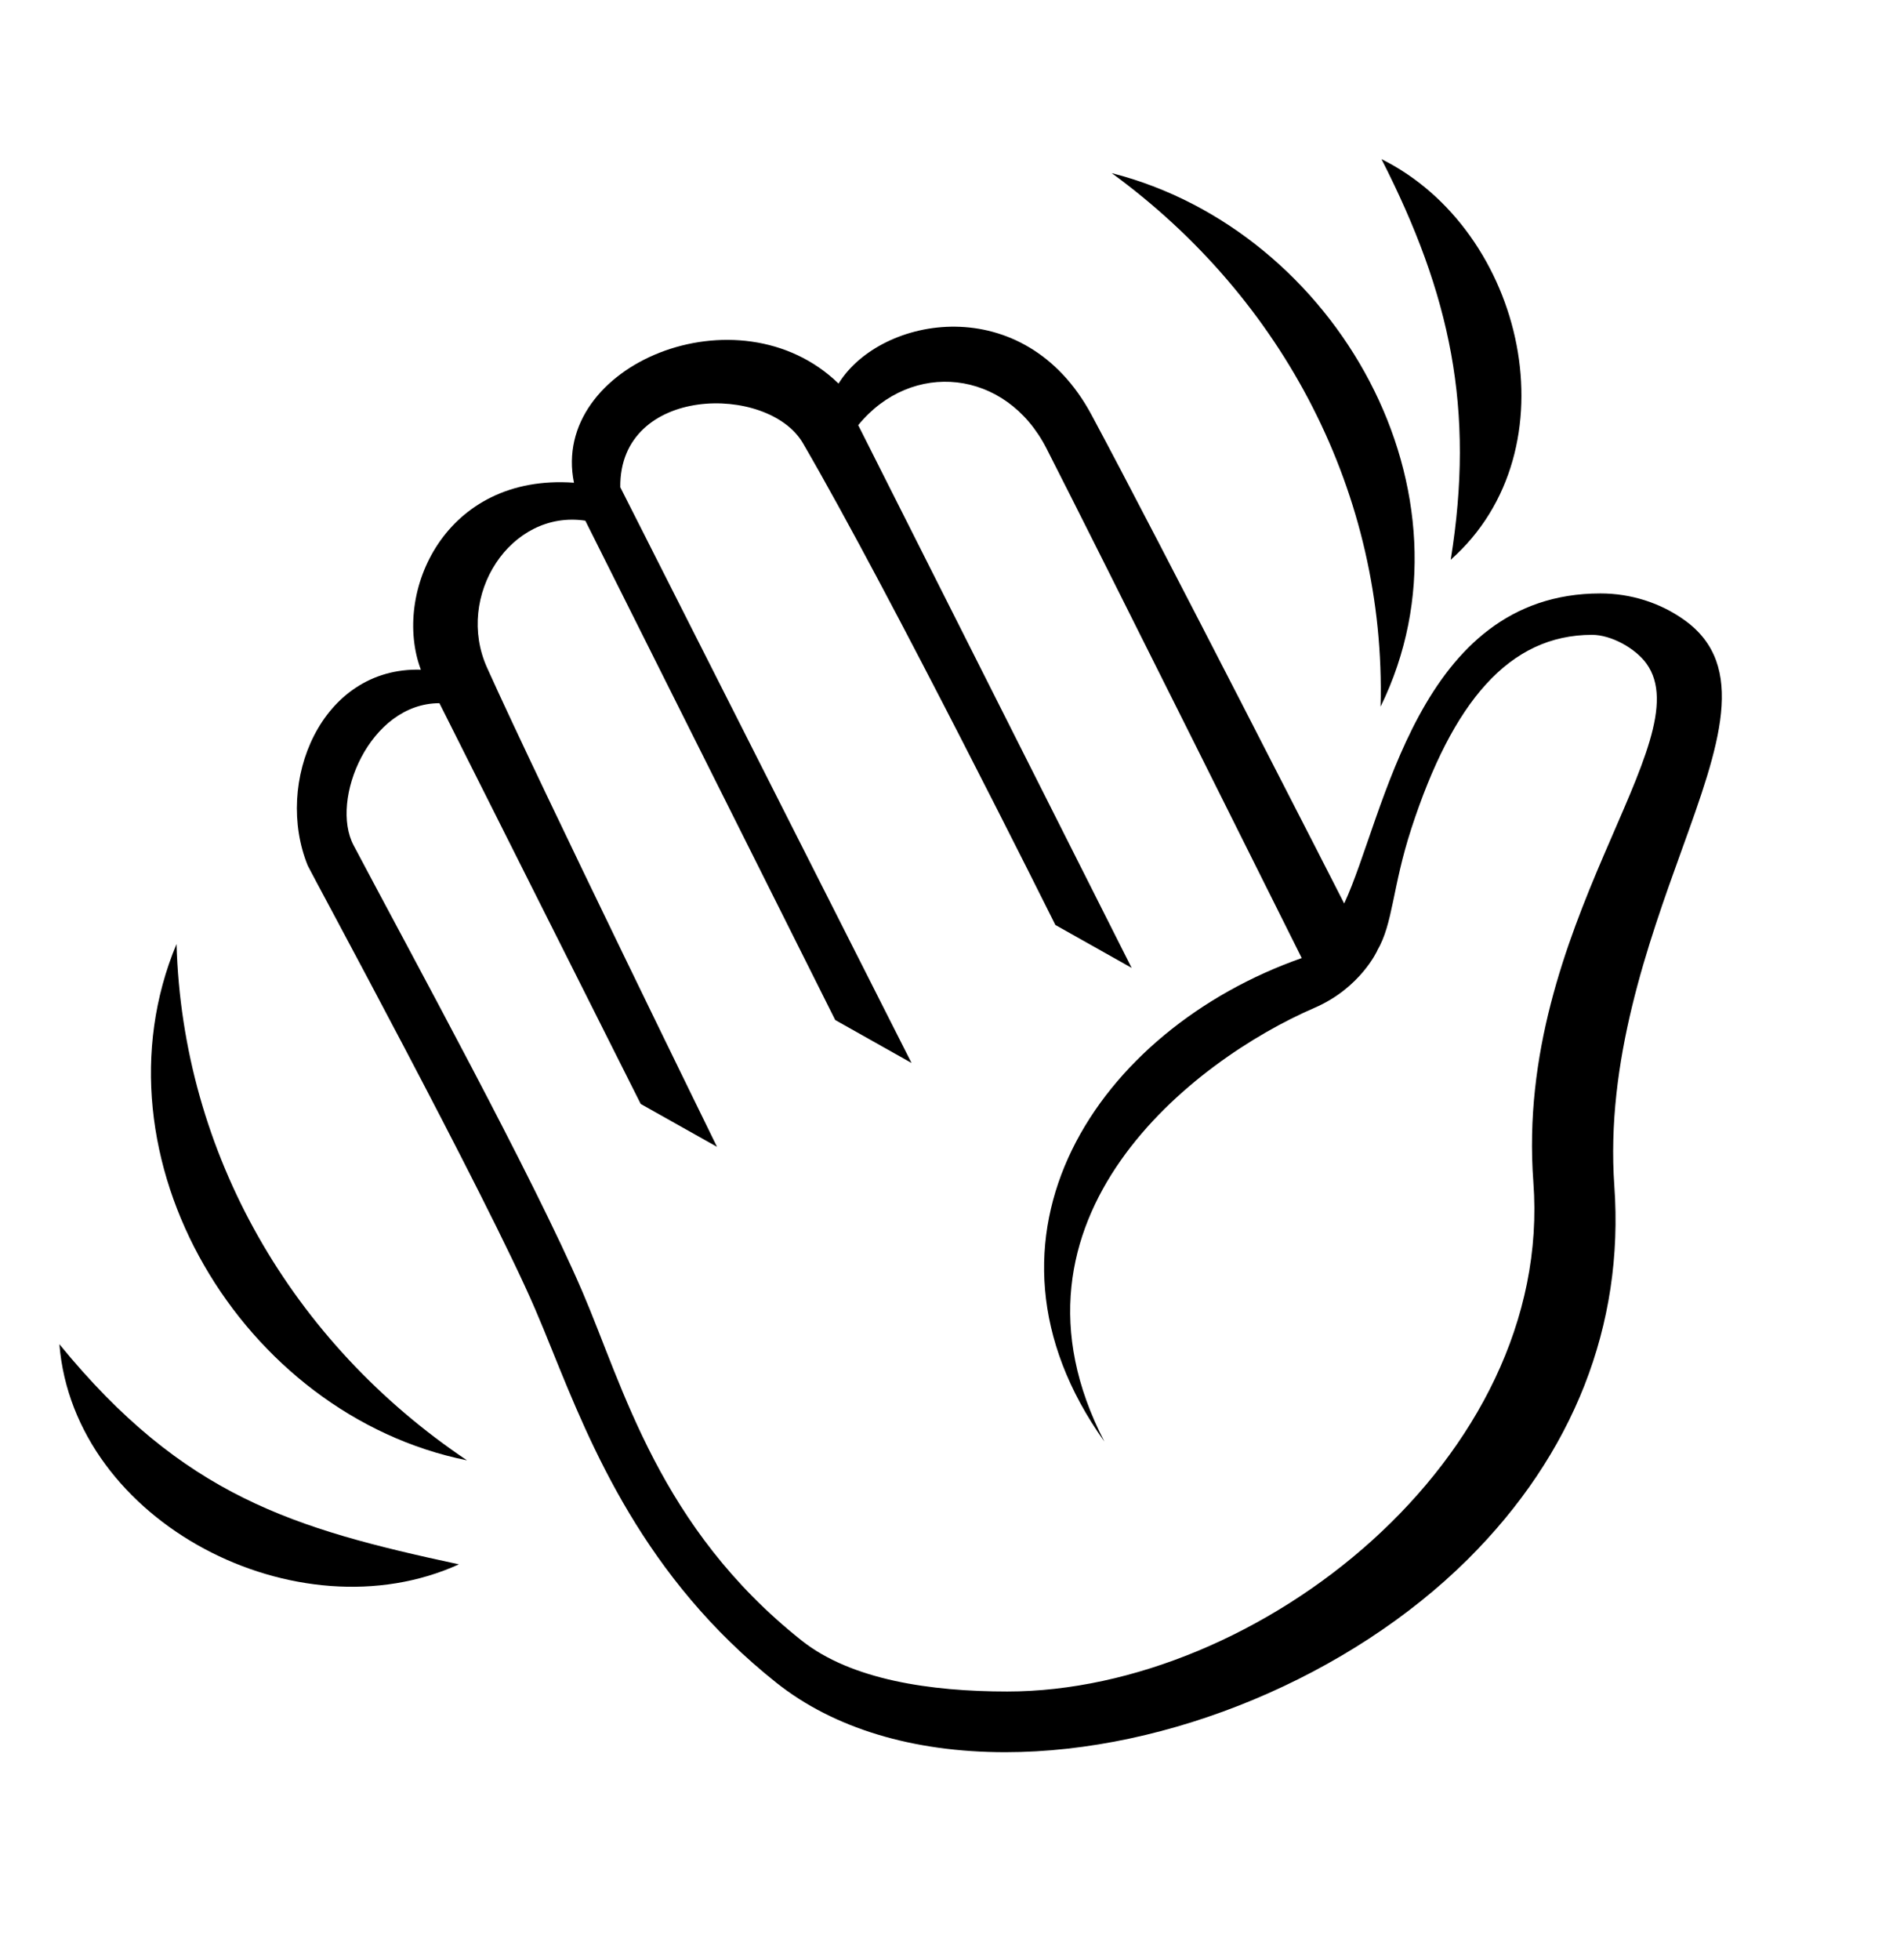 <svg width="32" height="33" viewBox="0 0 32 33" fill="none" xmlns="http://www.w3.org/2000/svg">
<path d="M2.973 15.893C1.473 19.487 4.079 23.825 7.865 24.586C4.915 22.605 3.073 19.422 2.973 15.893Z" fill="black"/>
<path d="M7.865 24.586L7.773 24.567C7.785 24.57 7.812 24.574 7.865 24.586ZM1 22.631C1.244 25.64 5.019 27.57 7.729 26.337C4.939 25.738 3.09 25.189 1 22.631ZM23.252 11.897C25.008 8.313 22.515 3.879 18.724 2.915C21.624 5.032 23.344 8.327 23.252 11.897ZM24.433 9.424C26.529 7.569 25.683 3.88 23.267 2.679C24.431 4.961 24.842 6.889 24.433 9.424Z" fill="black"/>
<path d="M28.367 10.438C27.962 10.148 27.465 9.991 26.955 9.991C23.875 9.991 23.323 13.746 22.639 15.211C22.639 15.211 19.481 9.024 18.382 6.982C17.25 4.876 14.832 5.311 14.123 6.458C12.441 4.826 9.262 6.143 9.667 8.127C7.486 7.97 6.604 9.984 7.088 11.275C5.402 11.226 4.614 13.178 5.184 14.575C5.213 14.648 8.207 20.162 9.013 22.04C9.107 22.258 9.202 22.491 9.301 22.737C9.953 24.35 10.845 26.559 13.079 28.333C14.041 29.096 15.373 29.5 16.931 29.5C19.678 29.5 22.736 28.224 24.723 26.25C26.502 24.481 27.355 22.31 27.189 19.971C27.04 17.869 27.755 15.888 28.329 14.296C28.952 12.569 29.443 11.204 28.367 10.438ZM25.825 19.902C26.173 24.553 21.191 28.478 16.964 28.478C15.673 28.478 14.335 28.282 13.5 27.619C11.104 25.716 10.502 23.36 9.808 21.745C8.978 19.813 6.942 16.099 5.955 14.231C5.551 13.467 6.226 11.839 7.401 11.839L10.791 18.586L12.076 19.308C12.076 19.308 9.134 13.309 8.203 11.241C7.659 10.034 8.596 8.576 9.858 8.766L14.067 17.173L15.352 17.896L10.447 8.203C10.427 6.484 12.939 6.458 13.523 7.461C15.001 10 17.775 15.573 17.775 15.573L19.059 16.295L14.454 7.158C15.353 6.056 16.94 6.211 17.624 7.548C18.445 9.154 21.924 16.13 21.924 16.13C18.49 17.335 16.145 20.827 18.6 24.27C16.652 20.506 20.103 17.846 22.141 16.967C22.913 16.633 23.197 16.003 23.197 16.003L23.195 16.004C23.464 15.548 23.448 14.939 23.769 13.953C24.463 11.819 25.416 10.688 26.814 10.688C27.136 10.688 27.543 10.914 27.729 11.171C28.671 12.471 25.502 15.58 25.825 19.902Z" fill="black"/>
</svg>
